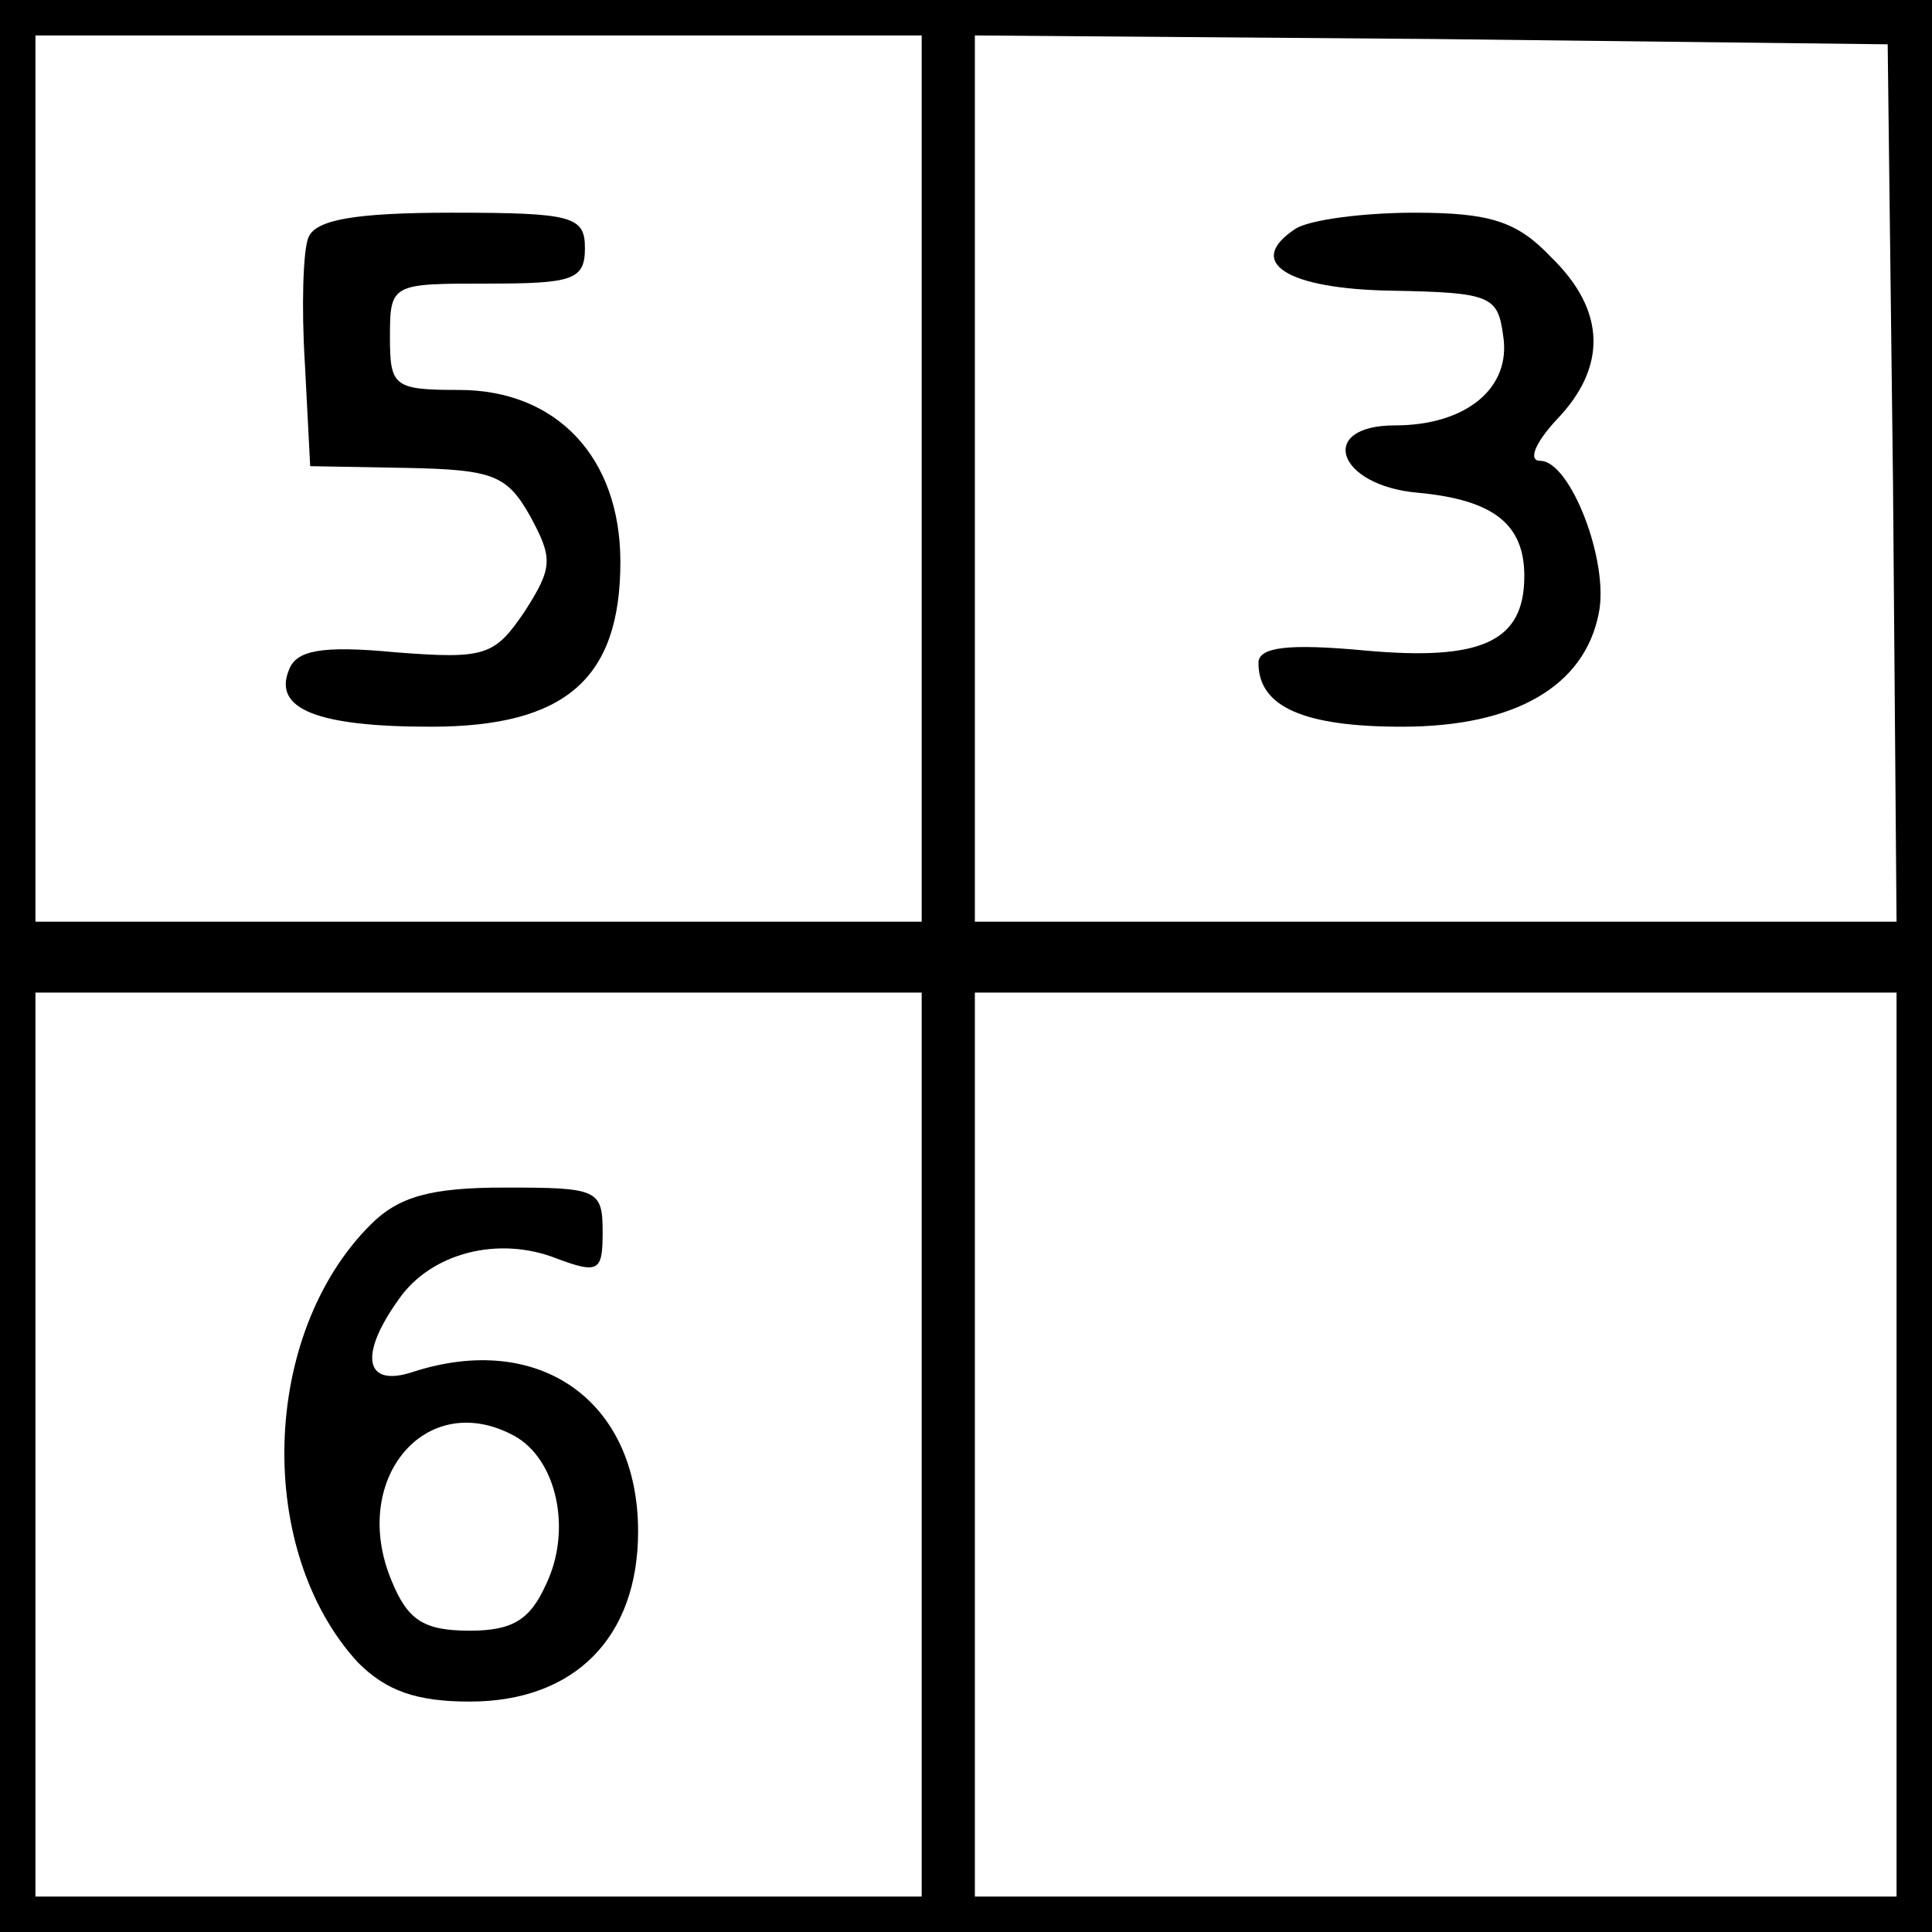 <?xml version="1.0" standalone="no"?>
<!DOCTYPE svg PUBLIC "-//W3C//DTD SVG 20010904//EN"
 "http://www.w3.org/TR/2001/REC-SVG-20010904/DTD/svg10.dtd">
<svg version="1.0" xmlns="http://www.w3.org/2000/svg"
 width="109pt" height="109pt" viewBox="0 0 109 109"
 preserveAspectRatio="xMidYMid meet">
<g transform="translate(0,109) scale(0.1,-0.1)"
fill="#000000" stroke="none">
<path d="M0 545 l0 -545 545 0 545 0 0 545 0 545 -545 0 -545 0 0 -545z m520
275 l0 -250 -250 0 -250 0 0 250 0 250 250 0 250 0 0 -250z m548 -2 l2 -248
-260 0 -260 0 0 250 0 250 258 -2 257 -3 3 -247z m-548 -543 l0 -255 -250 0
-250 0 0 255 0 255 250 0 250 0 0 -255z m550 0 l0 -255 -260 0 -260 0 0 255 0
255 260 0 260 0 0 -255z"/>
<path d="M174 956 c-3 -7 -4 -39 -2 -71 l3 -58 55 -1 c48 -1 56 -4 69 -27 13
-24 13 -29 -3 -54 -17 -25 -22 -27 -73 -23 -42 4 -56 1 -60 -10 -9 -22 16 -32
80 -32 76 0 107 27 107 93 0 59 -36 97 -91 97 -37 0 -39 2 -39 30 0 30 1 30
55 30 48 0 55 2 55 20 0 18 -7 20 -75 20 -55 0 -77 -4 -81 -14z"/>
<path d="M731 961 c-29 -19 -5 -34 54 -35 56 -1 60 -3 63 -25 5 -30 -21 -51
-61 -51 -44 0 -33 -34 13 -38 43 -4 60 -18 60 -47 0 -37 -24 -48 -90 -42 -43
4 -60 2 -60 -7 0 -25 26 -36 81 -36 64 0 103 23 111 64 6 29 -16 86 -33 86 -7
0 -3 10 9 23 29 30 28 62 -3 92 -19 20 -34 25 -77 25 -29 0 -59 -4 -67 -9z"/>
<path d="M209 399 c-62 -62 -65 -184 -7 -247 16 -16 33 -22 63 -22 59 0 95 36
95 96 0 74 -56 113 -127 90 -27 -9 -31 9 -8 41 18 26 56 36 89 23 24 -9 26 -7
26 15 0 24 -3 25 -55 25 -42 0 -60 -5 -76 -21z m81 -119 c24 -13 33 -53 18
-84 -9 -20 -19 -26 -43 -26 -26 0 -35 6 -44 28 -24 57 19 109 69 82z"/>
</g>
</svg>
